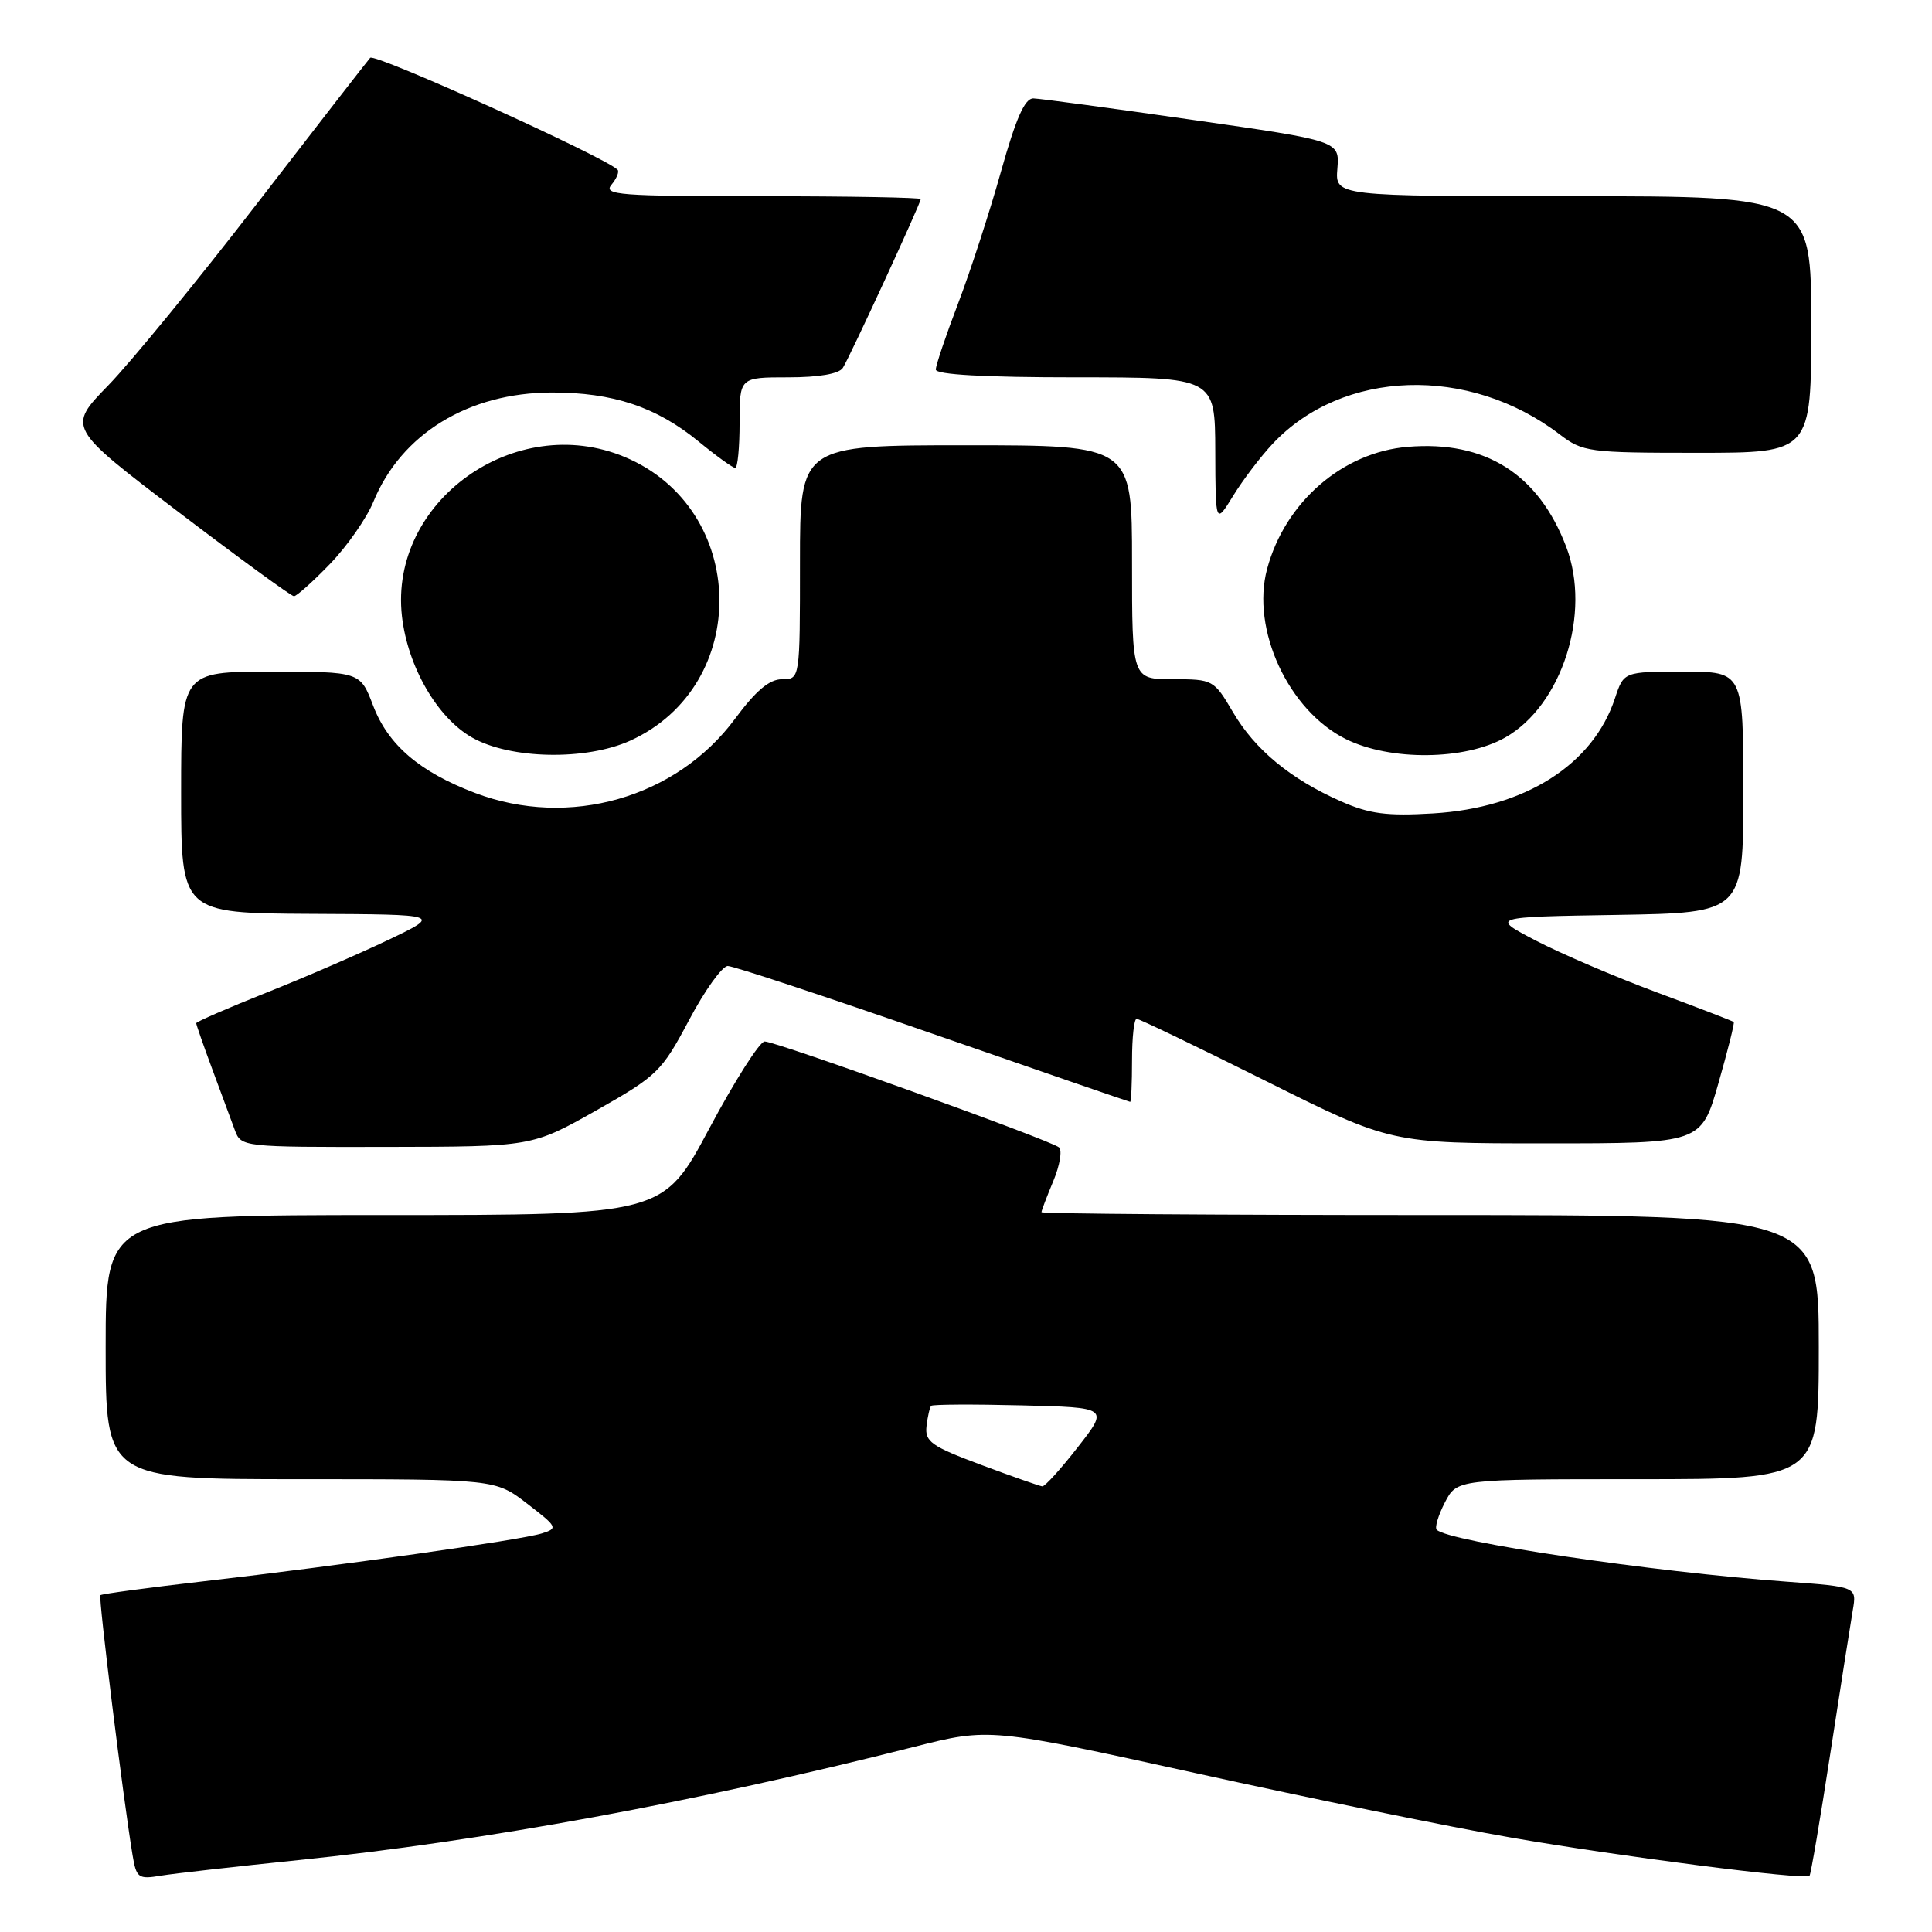 <?xml version="1.0" encoding="UTF-8" standalone="no"?>
<!DOCTYPE svg PUBLIC "-//W3C//DTD SVG 1.1//EN" "http://www.w3.org/Graphics/SVG/1.1/DTD/svg11.dtd" >
<svg xmlns="http://www.w3.org/2000/svg" xmlns:xlink="http://www.w3.org/1999/xlink" version="1.1" viewBox="0 0 256 256">
 <g >
 <path fill="currentColor"
d=" M 39.50 246.48 C 64.05 243.97 92.28 238.78 121.11 231.47 C 131.11 228.94 131.11 228.94 158.53 234.97 C 173.61 238.29 192.37 242.13 200.22 243.49 C 214.50 245.98 239.19 249.15 239.77 248.56 C 239.94 248.39 241.18 241.11 242.52 232.38 C 243.86 223.64 245.21 215.10 245.50 213.38 C 246.04 210.26 246.04 210.26 236.77 209.58 C 218.84 208.27 191.95 204.29 190.37 202.70 C 190.09 202.42 190.57 200.79 191.45 199.09 C 193.05 196.00 193.05 196.00 217.03 196.00 C 241.00 196.00 241.00 196.00 241.00 178.50 C 241.00 161.00 241.00 161.00 189.50 161.00 C 161.18 161.00 138.00 160.83 138.00 160.62 C 138.00 160.41 138.71 158.56 139.57 156.49 C 140.43 154.43 140.77 152.42 140.32 152.03 C 139.23 151.09 102.83 137.99 101.32 138.00 C 100.67 138.00 97.37 143.18 94.00 149.50 C 87.87 161.00 87.87 161.00 50.93 161.00 C 14.00 161.00 14.00 161.00 14.00 178.50 C 14.00 196.00 14.00 196.00 39.82 196.00 C 65.64 196.00 65.64 196.00 69.85 199.24 C 73.88 202.34 73.97 202.51 71.78 203.19 C 68.96 204.07 45.08 207.45 27.05 209.52 C 19.65 210.37 13.47 211.20 13.30 211.37 C 13.02 211.65 16.32 238.32 17.56 245.79 C 18.07 248.85 18.32 249.04 21.30 248.54 C 23.06 248.25 31.25 247.33 39.50 246.48 Z  M 79.00 147.14 C 87.11 142.55 87.67 142.00 91.30 135.17 C 93.39 131.22 95.70 128.00 96.44 128.00 C 97.18 128.00 109.42 132.05 123.64 137.00 C 137.86 141.94 149.61 145.99 149.75 146.00 C 149.89 146.00 150.00 143.53 150.00 140.50 C 150.00 137.47 150.27 135.00 150.61 135.00 C 150.95 135.00 158.66 138.71 167.76 143.25 C 184.29 151.50 184.29 151.50 204.86 151.50 C 225.42 151.50 225.42 151.50 227.69 143.57 C 228.94 139.20 229.86 135.54 229.73 135.42 C 229.61 135.30 225.00 133.52 219.50 131.48 C 214.00 129.43 206.80 126.35 203.50 124.63 C 197.50 121.50 197.50 121.50 214.25 121.23 C 231.00 120.95 231.00 120.95 231.00 104.98 C 231.00 89.00 231.00 89.00 223.08 89.00 C 215.16 89.00 215.16 89.00 213.99 92.53 C 211.08 101.34 202.07 107.05 189.91 107.78 C 183.75 108.15 181.46 107.85 177.68 106.18 C 171.00 103.23 166.27 99.32 163.36 94.34 C 160.85 90.07 160.72 90.00 155.40 90.00 C 150.00 90.00 150.00 90.00 150.00 74.50 C 150.00 59.00 150.00 59.00 128.00 59.00 C 106.00 59.00 106.00 59.00 106.00 74.50 C 106.00 90.00 106.00 90.00 103.64 90.00 C 101.95 90.00 100.17 91.50 97.39 95.25 C 89.61 105.75 75.40 109.80 62.95 105.07 C 55.60 102.28 51.44 98.72 49.45 93.52 C 47.73 89.00 47.73 89.00 35.86 89.00 C 24.00 89.00 24.00 89.00 24.00 105.00 C 24.00 121.00 24.00 121.00 41.25 121.09 C 58.50 121.17 58.50 121.17 51.50 124.52 C 47.65 126.36 40.34 129.53 35.25 131.55 C 30.16 133.58 26.00 135.39 26.00 135.58 C 26.00 135.77 26.96 138.53 28.14 141.71 C 29.32 144.90 30.66 148.51 31.12 149.75 C 31.94 151.98 32.14 152.00 51.23 151.97 C 70.50 151.94 70.50 151.94 79.00 147.14 Z  M 83.51 98.14 C 99.61 90.82 99.15 67.39 82.77 60.55 C 68.25 54.48 51.55 66.43 53.26 81.65 C 54.02 88.33 57.94 95.12 62.56 97.73 C 67.63 100.61 77.64 100.80 83.51 98.14 Z  M 199.44 97.73 C 206.98 93.46 210.89 81.24 207.53 72.45 C 203.85 62.80 196.80 58.35 186.54 59.21 C 177.90 59.92 170.28 66.53 167.90 75.38 C 165.74 83.39 170.73 94.17 178.35 97.94 C 184.23 100.85 194.11 100.75 199.44 97.73 Z  M 43.70 74.75 C 45.97 72.41 48.56 68.70 49.47 66.50 C 53.16 57.49 62.08 52.03 73.12 52.01 C 81.22 52.00 86.98 53.92 92.58 58.51 C 94.92 60.43 97.10 62.00 97.42 62.00 C 97.74 62.00 98.00 59.30 98.00 56.00 C 98.00 50.00 98.00 50.00 104.44 50.00 C 108.50 50.00 111.18 49.54 111.68 48.75 C 112.61 47.30 122.00 26.93 122.00 26.38 C 122.00 26.17 112.49 26.00 100.88 26.00 C 82.07 26.00 79.89 25.83 81.02 24.48 C 81.72 23.64 82.08 22.74 81.83 22.49 C 80.11 20.78 49.64 6.99 49.05 7.66 C 48.65 8.12 41.89 16.82 34.04 27.00 C 26.19 37.17 17.32 48.01 14.34 51.07 C 8.92 56.64 8.92 56.64 23.62 67.82 C 31.70 73.97 38.60 79.00 38.95 79.00 C 39.30 79.00 41.44 77.09 43.70 74.75 Z  M 168.63 58.81 C 177.91 48.92 194.62 48.37 206.65 57.55 C 209.73 59.90 210.49 60.00 224.93 60.00 C 240.00 60.00 240.00 60.00 240.00 43.00 C 240.00 26.00 240.00 26.00 208.46 26.00 C 176.91 26.00 176.91 26.00 177.21 22.34 C 177.50 18.67 177.50 18.67 158.00 15.88 C 147.28 14.34 137.79 13.06 136.93 13.04 C 135.79 13.01 134.62 15.66 132.63 22.75 C 131.13 28.11 128.57 35.97 126.95 40.22 C 125.33 44.46 124.00 48.40 124.00 48.97 C 124.00 49.64 130.45 50.00 142.50 50.00 C 161.00 50.00 161.00 50.00 161.03 59.75 C 161.06 69.50 161.06 69.50 163.41 65.68 C 164.70 63.58 167.05 60.49 168.63 58.81 Z  M 130.00 194.10 C 123.38 191.63 122.53 191.02 122.77 188.96 C 122.92 187.67 123.20 186.47 123.39 186.28 C 123.58 186.09 128.95 186.06 135.32 186.22 C 146.92 186.50 146.92 186.50 142.82 191.75 C 140.57 194.64 138.45 196.98 138.11 196.95 C 137.78 196.92 134.12 195.64 130.00 194.10 Z "/>
</g>
</svg>